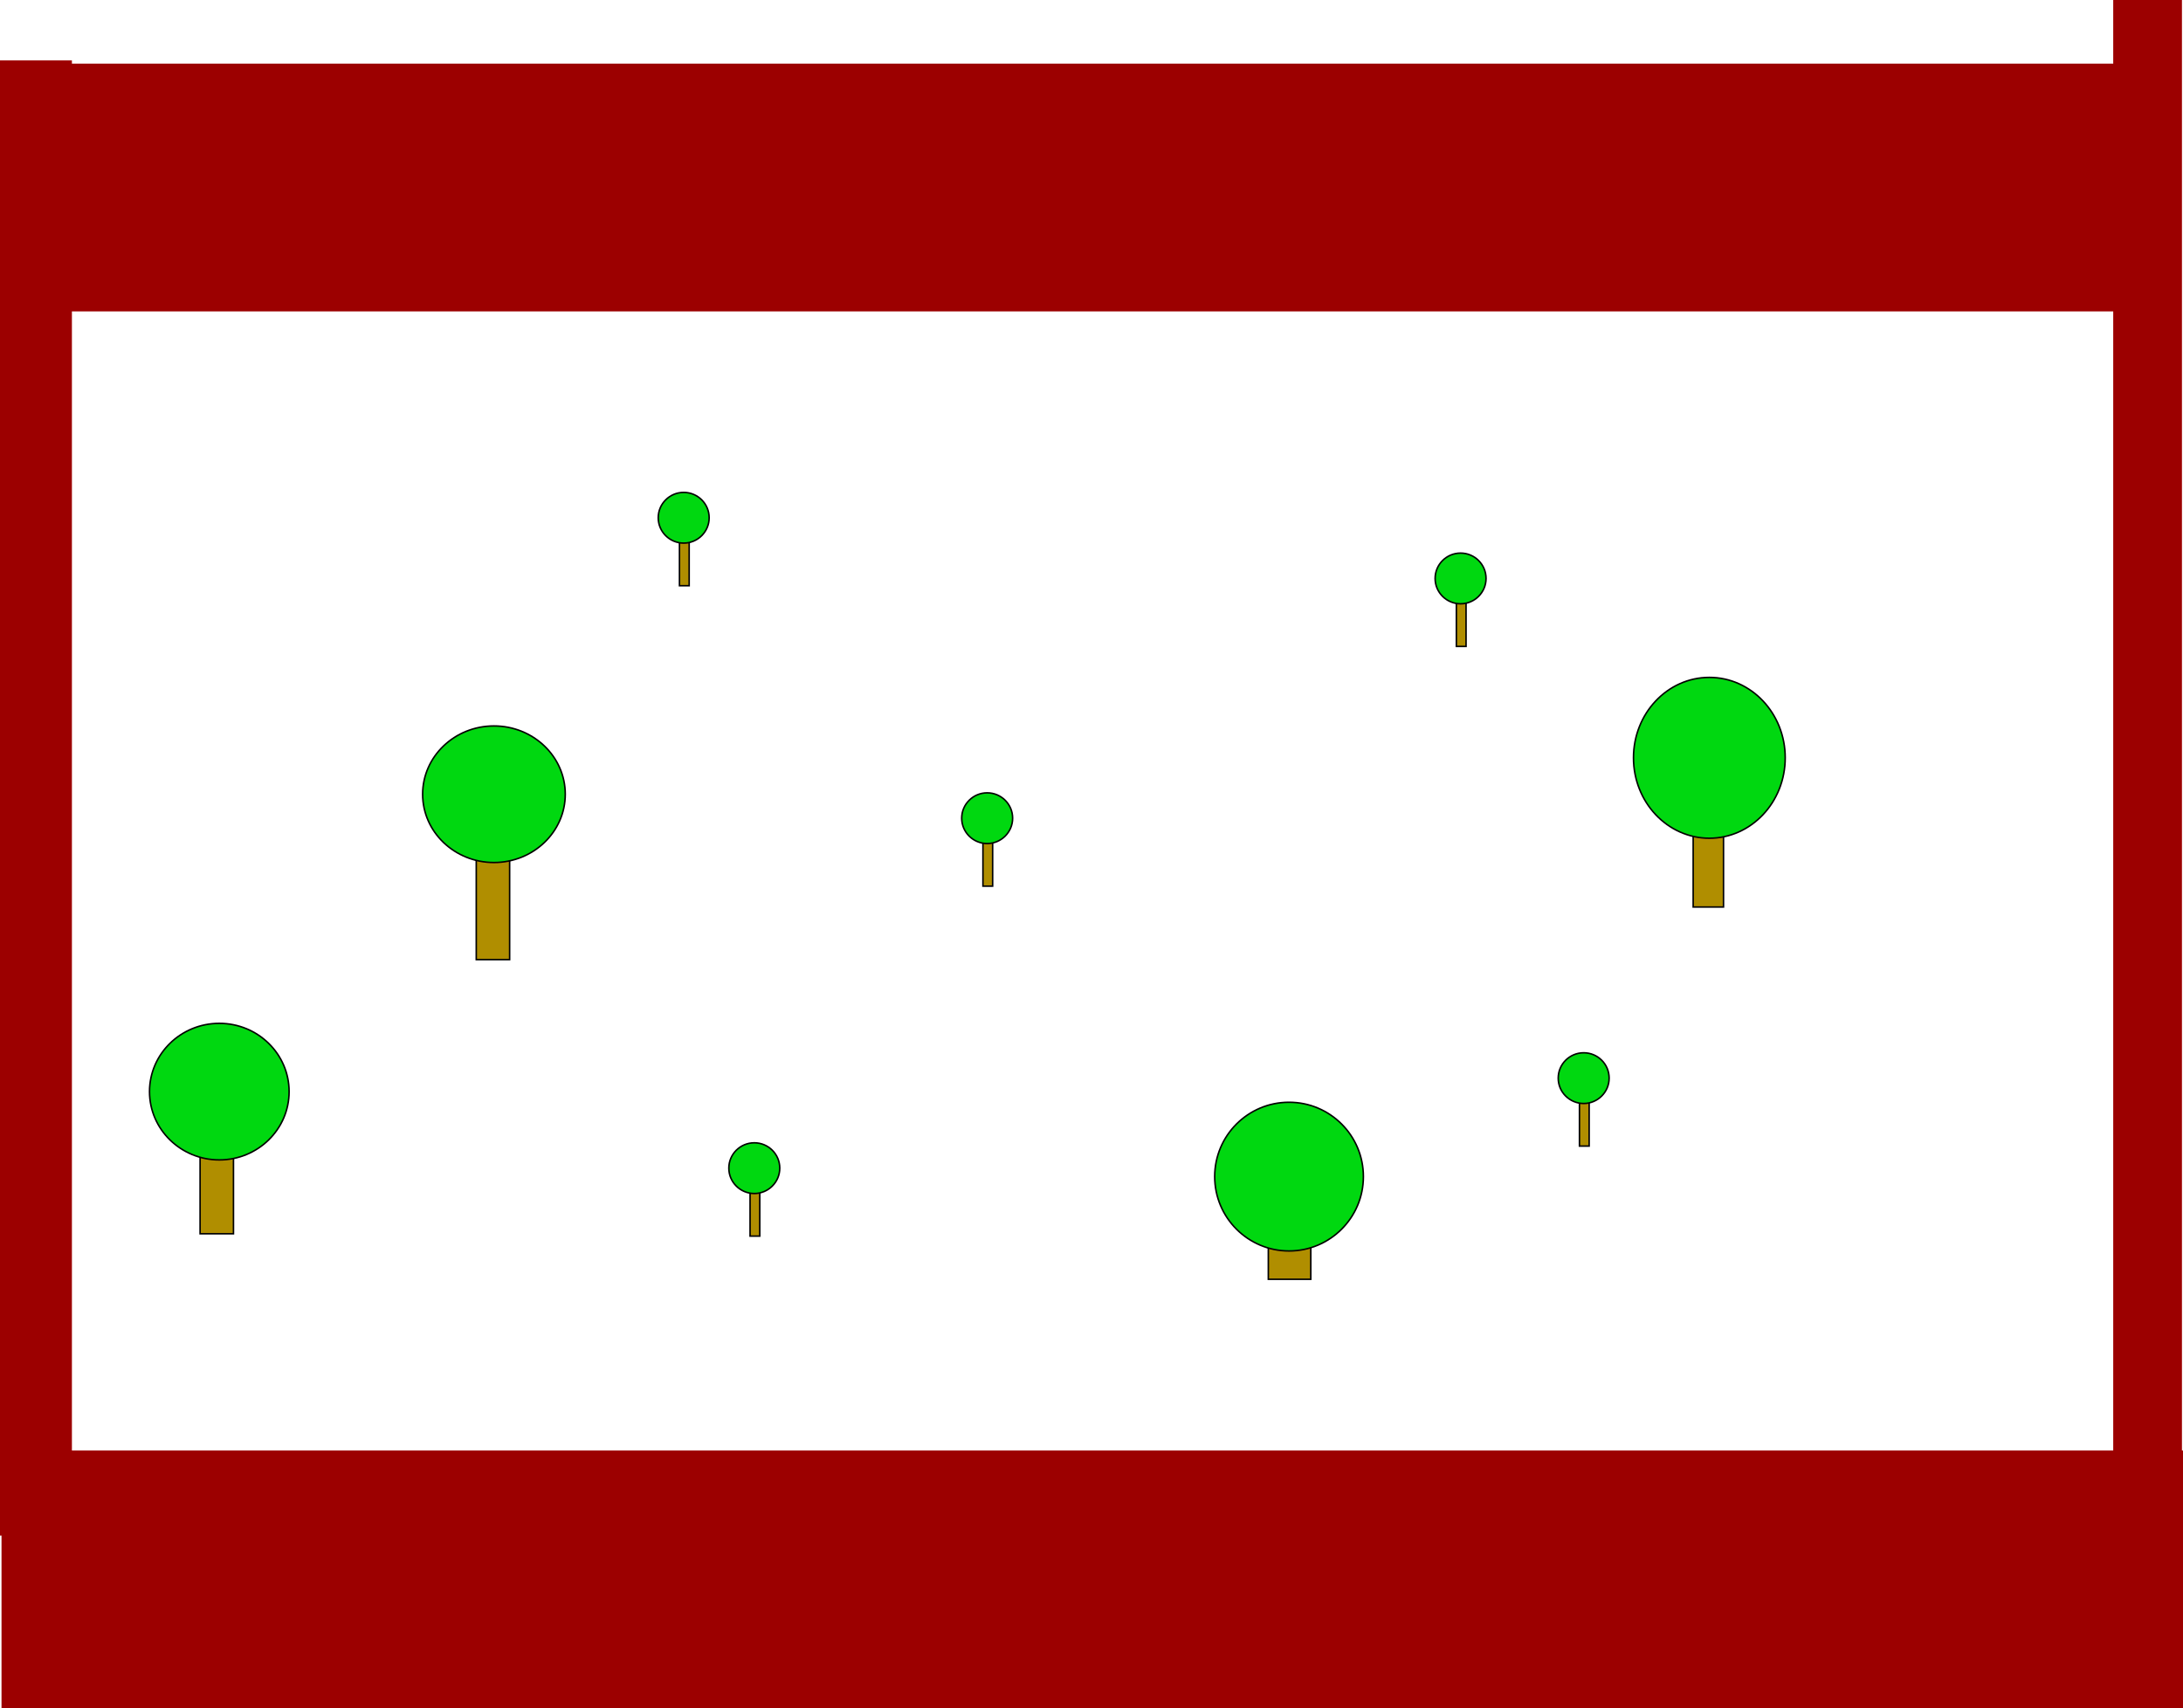 <svg version="1.1" xmlns="http://www.w3.org/2000/svg" xmlns:xlink="http://www.w3.org/1999/xlink" width="719.347" height="562.913" viewBox="0,0,719.347,562.913"><g transform="translate(118.918,110.953)"><g data-paper-data="{&quot;isPaintingLayer&quot;:true}" fill-rule="nonzero" stroke-linecap="butt" stroke-linejoin="miter" stroke-miterlimit="10" stroke-dasharray="" stroke-dashoffset="0" style="mix-blend-mode: normal"><path d="M204.982,181.05v-14.925h3.198v14.925z" fill="#b08e00" stroke="#000000" stroke-width="0.5"/><path d="M439.018,187.927v-24h10v24z" fill="#b08e00" stroke="#000000" stroke-width="0.5"/><path d="M-52.982,295.594v-26h11v26z" fill="#b08e00" stroke="#000000" stroke-width="0.5"/><path d="M38.018,205.26v-34h11v34z" fill="#b08e00" stroke="#000000" stroke-width="0.5"/><path d="M299.018,310.594v-11h14v11z" fill="#b08e00" stroke="#000000" stroke-width="0.5"/><path d="M-118.918,395.053v-486.096h23.696v486.096z" fill="#9c0000" stroke="none" stroke-width="0"/><path d="M577.436,381.539v-492.492h22.644v492.492z" fill="#9c0000" stroke="none" stroke-width="0"/><path d="M-118.418,451.96v-84.94h718.848v84.94z" fill="#9c0000" stroke="none" stroke-width="0"/><path d="M-118.585,-8.341v-81.648h717.163v81.648z" fill="#9c0000" stroke="none" stroke-width="0"/><path d="M-23.649,248.76c0,12.426 -10.297,22.5 -23,22.5c-12.703,0 -23,-10.074 -23,-22.5c0,-12.426 10.297,-22.5 23,-22.5c12.703,0 23,10.074 23,22.5z" fill="#00d810" stroke="#000000" stroke-width="0.5"/><path d="M469.351,138.76c0,14.636 -11.193,26.5 -25,26.5c-13.807,0 -25,-11.864 -25,-26.5c0,-14.636 11.193,-26.5 25,-26.5c13.807,0 25,11.864 25,26.5z" fill="#00d810" stroke="#000000" stroke-width="0.5"/><path d="M67.351,150.76c0,12.426 -10.521,22.5 -23.5,22.5c-12.979,0 -23.5,-10.074 -23.5,-22.5c0,-12.426 10.521,-22.5 23.5,-22.5c12.979,0 23.5,10.074 23.5,22.5z" fill="#00d810" stroke="#000000" stroke-width="0.5"/><path d="M330.351,276.76c0,13.531 -10.969,24.5 -24.5,24.5c-13.531,0 -24.5,-10.969 -24.5,-24.5c0,-13.531 10.969,-24.5 24.5,-24.5c13.531,0 24.5,10.969 24.5,24.5z" fill="#00d810" stroke="#000000" stroke-width="0.5"/><path d="M214.768,158.656c0,4.614 -3.758,8.354 -8.393,8.354c-4.635,0 -8.393,-3.74 -8.393,-8.354c0,-4.614 3.758,-8.354 8.393,-8.354c4.635,0 8.393,3.74 8.393,8.354z" fill="#00d810" stroke="#000000" stroke-width="0.5"/><path d="M401.545,266.704v-14.925h3.198v14.925z" fill="#b08e00" stroke="#000000" stroke-width="0.5"/><path d="M411.331,244.31c0,4.614 -3.758,8.354 -8.393,8.354c-4.635,0 -8.393,-3.74 -8.393,-8.354c0,-4.614 3.758,-8.354 8.393,-8.354c4.635,0 8.393,3.74 8.393,8.354z" fill="#00d810" stroke="#000000" stroke-width="0.5"/><path d="M128.246,296.368v-14.925h3.198v14.925z" fill="#b08e00" stroke="#000000" stroke-width="0.5"/><path d="M138.032,273.974c0,4.614 -3.758,8.354 -8.393,8.354c-4.635,0 -8.393,-3.74 -8.393,-8.354c0,-4.614 3.758,-8.354 8.393,-8.354c4.635,0 8.393,3.74 8.393,8.354z" fill="#00d810" stroke="#000000" stroke-width="0.5"/><path d="M104.982,82.05v-14.925h3.198v14.925z" fill="#b08e00" stroke="#000000" stroke-width="0.5"/><path d="M114.768,59.656c0,4.614 -3.758,8.354 -8.393,8.354c-4.635,0 -8.393,-3.74 -8.393,-8.354c0,-4.614 3.758,-8.354 8.393,-8.354c4.635,0 8.393,3.74 8.393,8.354z" fill="#00d810" stroke="#000000" stroke-width="0.5"/><path d="M360.982,102.05v-14.925h3.198v14.925z" fill="#b08e00" stroke="#000000" stroke-width="0.5"/><path d="M370.768,79.656c0,4.614 -3.758,8.354 -8.393,8.354c-4.635,0 -8.393,-3.74 -8.393,-8.354c0,-4.614 3.758,-8.354 8.393,-8.354c4.635,0 8.393,3.74 8.393,8.354z" fill="#00d810" stroke="#000000" stroke-width="0.5"/></g></g></svg>